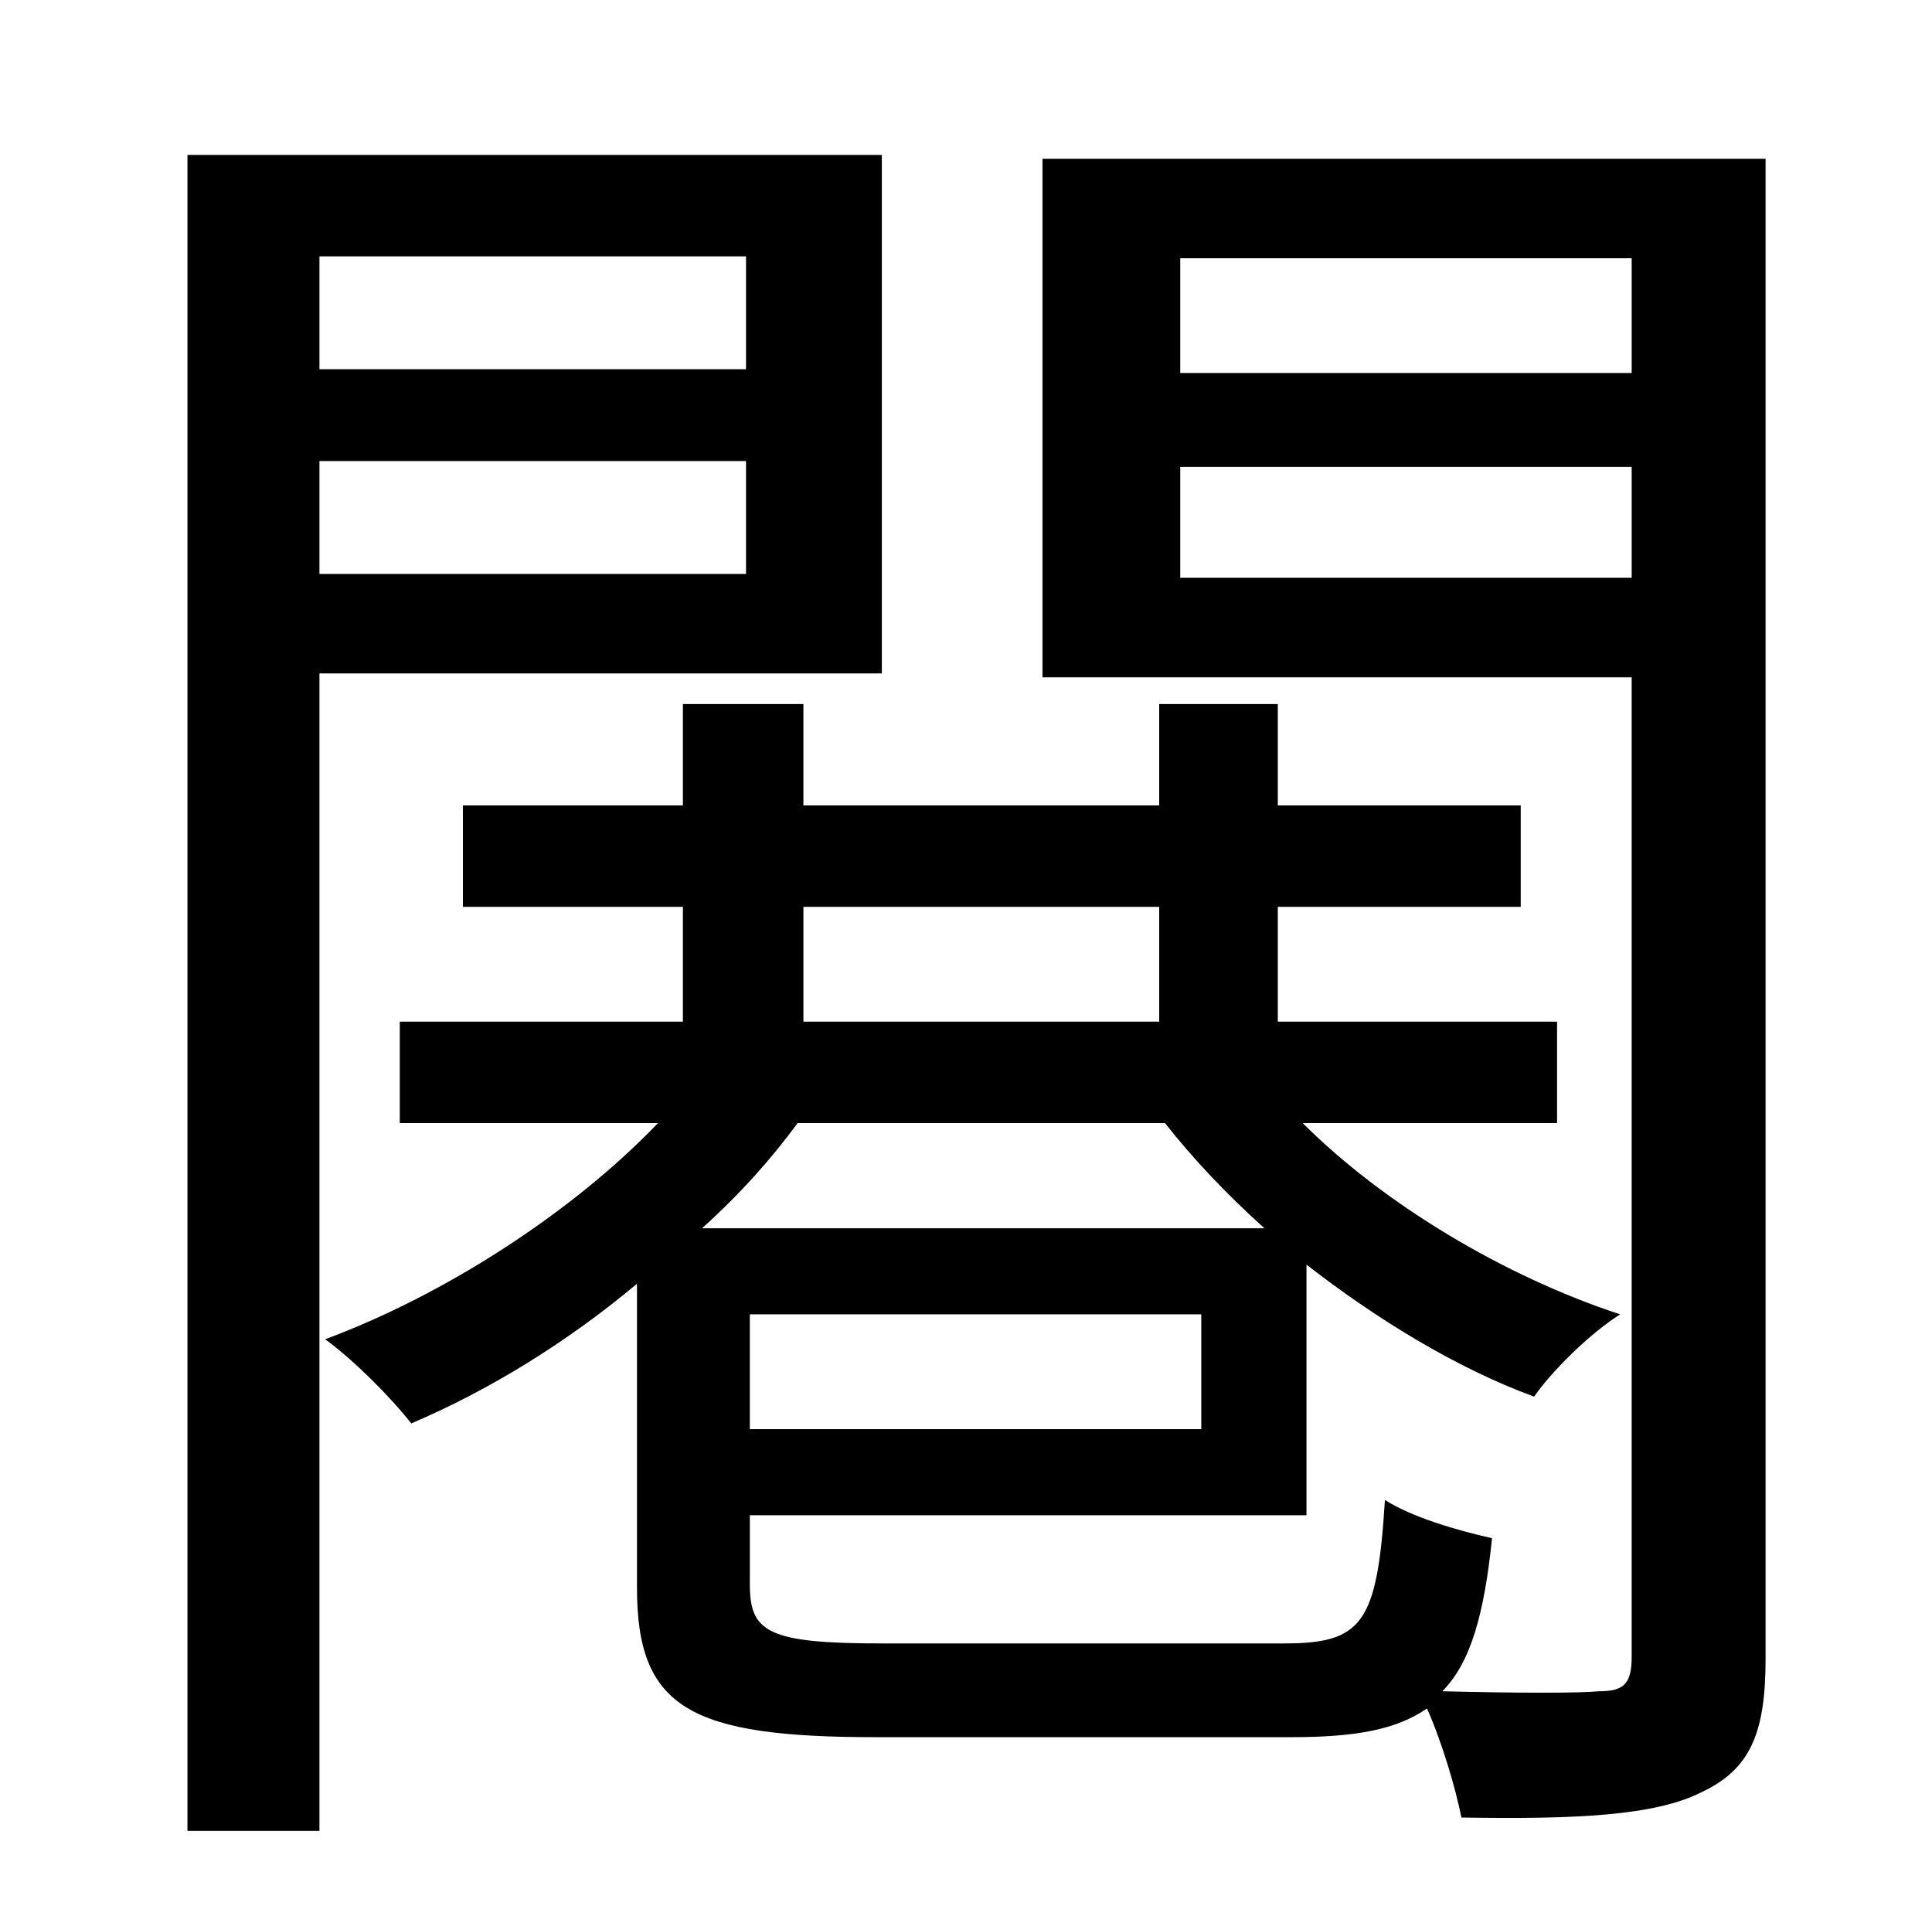 <?xml version="1.0" standalone="no"?>
<!DOCTYPE svg PUBLIC "-//W3C//DTD SVG 1.1//EN" "http://www.w3.org/Graphics/SVG/1.1/DTD/svg11.dtd" >
<svg xmlns="http://www.w3.org/2000/svg" xmlns:xlink="http://www.w3.org/1999/xlink" version="1.1" viewBox="-10 0 1010 1000">
   <path fill="currentColor"
d="M380 134h-223v59h223v-59zM157 300h223v-59h-223v59zM451 352h-294v605h-69v-876h363v271zM607 302h236v-58h-236v58zM843 135h-236v60h236v-60zM599 587h-192c-14 19 -30 37 -50 55h294c-20 -18 -37 -36 -52 -55zM410 474v60h186v-60h-186zM618 747v-60h-236v60h236z
M913 83v784c0 39 -8 58 -34 70c-24 12 -65 14 -125 13c-3 -15 -10 -39 -18 -57c-16 11 -37 15 -71 15h-217c-97 0 -125 -15 -125 -78v-159c-37 31 -78 56 -118 73c-11 -14 -30 -33 -45 -44c62 -23 129 -66 174 -113h-135v-53h148v-60h-115v-53h115v-53h63v53h186v-53h62v53
h127v53h-127v60h146v53h-133c42 42 105 80 166 100c-16 10 -36 30 -45 43c-41 -15 -83 -41 -119 -69v131h-291v36c0 25 9 31 69 31h210c41 0 49 -10 53 -75c14 9 38 16 56 20c-4 39 -11 65 -26 80c39 1 72 1 82 0c13 0 17 -4 17 -18v-512h-308v-271h378z" />
</svg>
